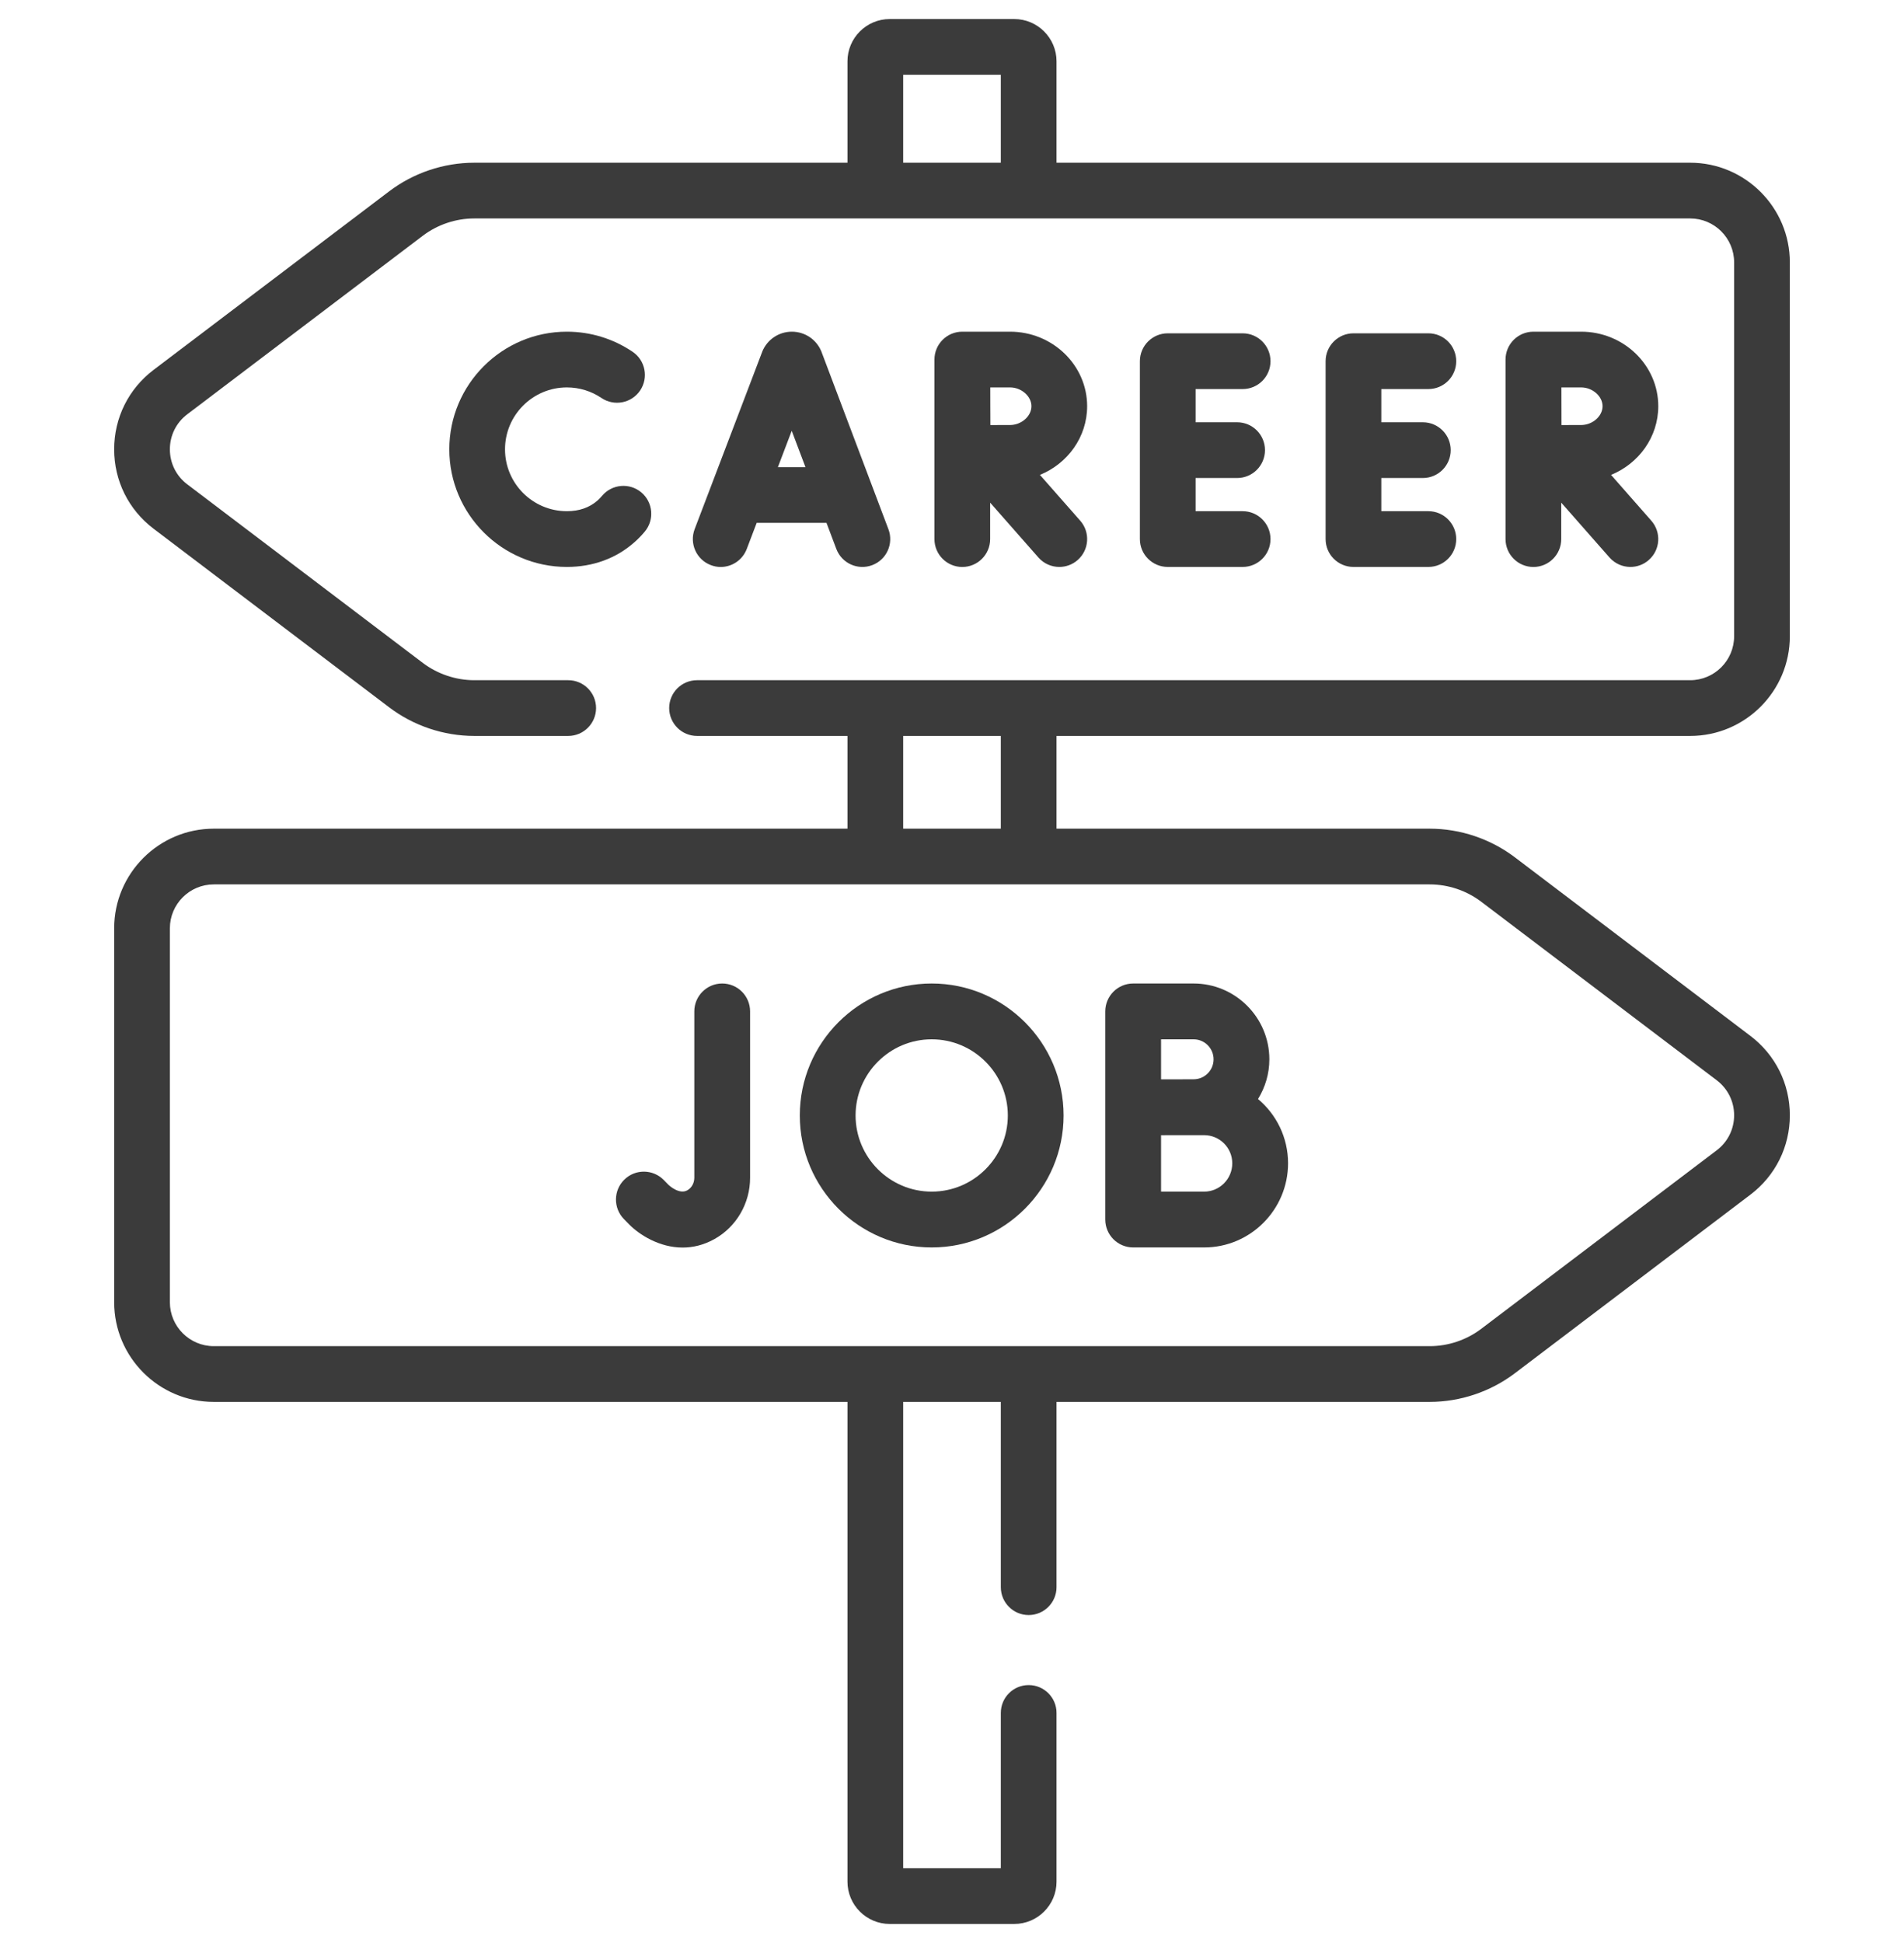 <svg width="50" height="51" viewBox="0 0 50 51" fill="none" xmlns="http://www.w3.org/2000/svg">
<g clip-path="url(#clip0_211_2133)">
<path d="M45.965 27.189L39.78 22.502C39.141 22.018 38.347 21.751 37.545 21.751H27.745V19.317H44.385C45.828 19.317 47.002 18.143 47.002 16.7V6.887C47.002 5.445 45.828 4.271 44.385 4.271H27.745V1.61C27.745 0.998 27.247 0.5 26.634 0.5H23.365C22.753 0.5 22.255 0.998 22.255 1.61V4.271H12.454C11.652 4.271 10.859 4.538 10.22 5.022L4.034 9.708C3.376 10.207 2.998 10.967 2.998 11.794C2.998 12.62 3.376 13.38 4.034 13.879L10.22 18.566C10.859 19.05 11.652 19.317 12.454 19.317H14.921C15.325 19.317 15.653 18.989 15.653 18.585C15.653 18.181 15.325 17.854 14.921 17.854H12.454C11.97 17.854 11.49 17.692 11.103 17.4L4.918 12.713C4.627 12.493 4.461 12.158 4.461 11.794C4.461 11.429 4.627 11.094 4.918 10.874L11.103 6.188C11.49 5.895 11.97 5.734 12.454 5.734H44.385C45.022 5.734 45.539 6.251 45.539 6.887V16.7C45.539 17.336 45.022 17.854 44.385 17.854H18.305C17.901 17.854 17.573 18.181 17.573 18.585C17.573 18.989 17.901 19.317 18.305 19.317H22.255V21.751H5.614C4.172 21.751 2.998 22.925 2.998 24.367V34.18C2.998 35.623 4.172 36.797 5.614 36.797H22.255V49.39C22.255 50.002 22.753 50.5 23.365 50.5H26.634C27.247 50.5 27.745 50.002 27.745 49.39V44.961C27.745 44.557 27.417 44.23 27.013 44.23C26.609 44.23 26.282 44.557 26.282 44.961V49.037H23.718V36.797H26.282V41.66C26.282 42.064 26.609 42.392 27.013 42.392C27.417 42.392 27.745 42.064 27.745 41.66V36.797H37.545C38.347 36.797 39.141 36.53 39.78 36.046L45.965 31.359C46.624 30.86 47.002 30.1 47.002 29.274C47.002 28.448 46.624 27.688 45.965 27.189ZM26.282 4.271H23.718V1.963H26.282V4.271ZM23.718 19.317H26.282V21.751H23.718V19.317ZM45.082 30.193L38.897 34.88C38.51 35.173 38.03 35.334 37.545 35.334H5.614C4.978 35.334 4.461 34.816 4.461 34.18V24.367C4.461 23.731 4.978 23.214 5.614 23.214H37.545C38.03 23.214 38.51 23.375 38.897 23.668L45.082 28.355C45.372 28.575 45.539 28.91 45.539 29.274C45.539 29.638 45.372 29.973 45.082 30.193Z" fill="#3B3B3B"/>
<path d="M18.666 14.833C18.751 14.866 18.839 14.882 18.926 14.882C19.221 14.882 19.498 14.702 19.61 14.41L19.871 13.724H21.704L21.962 14.408C22.105 14.786 22.527 14.977 22.905 14.834C23.283 14.692 23.473 14.27 23.331 13.892L21.577 9.246C21.575 9.239 21.572 9.232 21.57 9.226C21.44 8.91 21.136 8.706 20.794 8.706C20.794 8.706 20.794 8.706 20.793 8.706C20.452 8.707 20.148 8.911 20.018 9.227C20.016 9.233 20.014 9.238 20.012 9.244L18.242 13.889C18.099 14.267 18.288 14.69 18.666 14.833ZM20.791 11.307L21.152 12.262H20.428L20.791 11.307Z" fill="#3B3B3B"/>
<path d="M32.633 10.212C33.037 10.212 33.364 9.885 33.364 9.481C33.364 9.077 33.037 8.749 32.633 8.749H30.666C30.262 8.749 29.934 9.077 29.934 9.481V14.15C29.934 14.554 30.262 14.881 30.666 14.881H32.633C33.037 14.881 33.364 14.554 33.364 14.15C33.364 13.746 33.037 13.418 32.633 13.418H31.397V12.547H32.488C32.892 12.547 33.219 12.219 33.219 11.815C33.219 11.411 32.892 11.084 32.488 11.084H31.397V10.212L32.633 10.212Z" fill="#3B3B3B"/>
<path d="M37.51 10.212C37.914 10.212 38.241 9.885 38.241 9.481C38.241 9.077 37.914 8.749 37.51 8.749H35.542C35.139 8.749 34.811 9.077 34.811 9.481V14.15C34.811 14.554 35.139 14.881 35.542 14.881H37.51C37.914 14.881 38.241 14.554 38.241 14.15C38.241 13.746 37.914 13.418 37.51 13.418H36.274V12.547H37.365C37.769 12.547 38.096 12.219 38.096 11.815C38.096 11.411 37.769 11.084 37.365 11.084H36.274V10.212L37.51 10.212Z" fill="#3B3B3B"/>
<path d="M14.886 10.169C15.212 10.169 15.526 10.265 15.794 10.446C16.129 10.672 16.584 10.584 16.81 10.25C17.036 9.915 16.948 9.46 16.613 9.234C16.102 8.889 15.505 8.706 14.886 8.706C13.184 8.706 11.799 10.091 11.799 11.794C11.799 13.496 13.184 14.881 14.886 14.881C15.571 14.881 16.186 14.656 16.666 14.228C16.76 14.145 16.849 14.053 16.931 13.955C17.191 13.645 17.15 13.184 16.841 12.924C16.531 12.665 16.07 12.705 15.81 13.015C15.774 13.059 15.734 13.099 15.693 13.136C15.482 13.323 15.211 13.418 14.886 13.418C13.991 13.418 13.262 12.69 13.262 11.794C13.262 10.898 13.99 10.169 14.886 10.169Z" fill="#3B3B3B"/>
<path d="M28.549 10.662C28.549 9.584 27.64 8.706 26.524 8.706H25.272C25.271 8.706 25.271 8.706 25.271 8.706C25.27 8.706 25.27 8.706 25.27 8.706C24.866 8.706 24.539 9.034 24.539 9.438V14.15C24.539 14.554 24.866 14.882 25.27 14.882C25.674 14.882 26.002 14.554 26.002 14.15V13.194L27.269 14.633C27.413 14.797 27.615 14.881 27.818 14.881C27.99 14.881 28.162 14.821 28.301 14.699C28.604 14.432 28.634 13.97 28.367 13.667L27.309 12.465C28.037 12.168 28.549 11.472 28.549 10.662ZM26.524 11.156C26.4 11.156 26.206 11.156 26.008 11.157C26.007 10.966 26.006 10.781 26.006 10.662C26.006 10.56 26.006 10.37 26.005 10.169H26.524C26.823 10.169 27.086 10.4 27.086 10.662C27.086 10.925 26.823 11.156 26.524 11.156Z" fill="#3B3B3B"/>
<path d="M43.547 10.662C43.547 9.584 42.638 8.706 41.521 8.706H40.269C40.269 8.706 40.269 8.706 40.268 8.706C40.268 8.706 40.268 8.706 40.268 8.706C39.864 8.706 39.536 9.034 39.536 9.438V14.15C39.536 14.554 39.864 14.882 40.268 14.882C40.672 14.882 40.999 14.554 40.999 14.15V13.194L42.266 14.633C42.411 14.797 42.613 14.881 42.816 14.881C42.987 14.881 43.16 14.821 43.298 14.699C43.602 14.432 43.631 13.97 43.364 13.667L42.307 12.465C43.035 12.168 43.547 11.472 43.547 10.662ZM41.521 11.156C41.397 11.156 41.203 11.156 41.005 11.157C41.004 10.966 41.004 10.781 41.004 10.662C41.004 10.56 41.003 10.37 41.003 10.169H41.521C41.821 10.169 42.084 10.4 42.084 10.662C42.084 10.925 41.821 11.156 41.521 11.156Z" fill="#3B3B3B"/>
<path d="M18.965 25.815C18.561 25.815 18.233 26.143 18.233 26.548V30.914C18.233 31.054 18.162 31.181 18.048 31.244C17.845 31.357 17.59 31.133 17.557 31.102L17.432 30.974C17.149 30.685 16.685 30.679 16.396 30.962C16.107 31.244 16.101 31.708 16.384 31.998L16.522 32.139C16.792 32.411 17.315 32.746 17.927 32.746C18.192 32.746 18.474 32.683 18.759 32.525C19.338 32.203 19.698 31.586 19.698 30.914V26.548C19.698 26.143 19.37 25.815 18.965 25.815Z" fill="#3B3B3B"/>
<path d="M33.036 28.847C33.224 28.543 33.334 28.187 33.334 27.805C33.334 26.708 32.441 25.815 31.345 25.815H29.758C29.353 25.815 29.025 26.143 29.025 26.548V29.063V29.067V32.01C29.025 32.415 29.353 32.743 29.758 32.743H31.622C32.836 32.743 33.825 31.752 33.825 30.534C33.825 29.857 33.518 29.251 33.036 28.847ZM31.345 27.28C31.634 27.28 31.869 27.515 31.869 27.805C31.869 28.094 31.634 28.329 31.345 28.329C31.227 28.329 31.005 28.33 30.763 28.331H30.49V27.28H31.345ZM31.622 31.278H30.49V29.797C30.583 29.796 30.678 29.796 30.769 29.796H31.622C32.029 29.796 32.36 30.127 32.36 30.534C32.36 30.944 32.029 31.278 31.622 31.278Z" fill="#3B3B3B"/>
<path d="M24.467 25.815C22.557 25.815 21.003 27.369 21.003 29.279C21.003 31.189 22.557 32.743 24.467 32.743C26.377 32.743 27.93 31.189 27.93 29.279C27.93 27.369 26.377 25.815 24.467 25.815ZM24.467 31.278C23.364 31.278 22.468 30.381 22.468 29.279C22.468 28.177 23.364 27.28 24.467 27.28C25.569 27.28 26.466 28.177 26.466 29.279C26.466 30.381 25.569 31.278 24.467 31.278Z" fill="#3B3B3B"/>
</g>
<defs>
<clipPath id="clip0_211_2133">
<rect width="50" height="50" fill="white" transform="translate(0 0.5)"/>
</clipPath>
</defs>
</svg>

